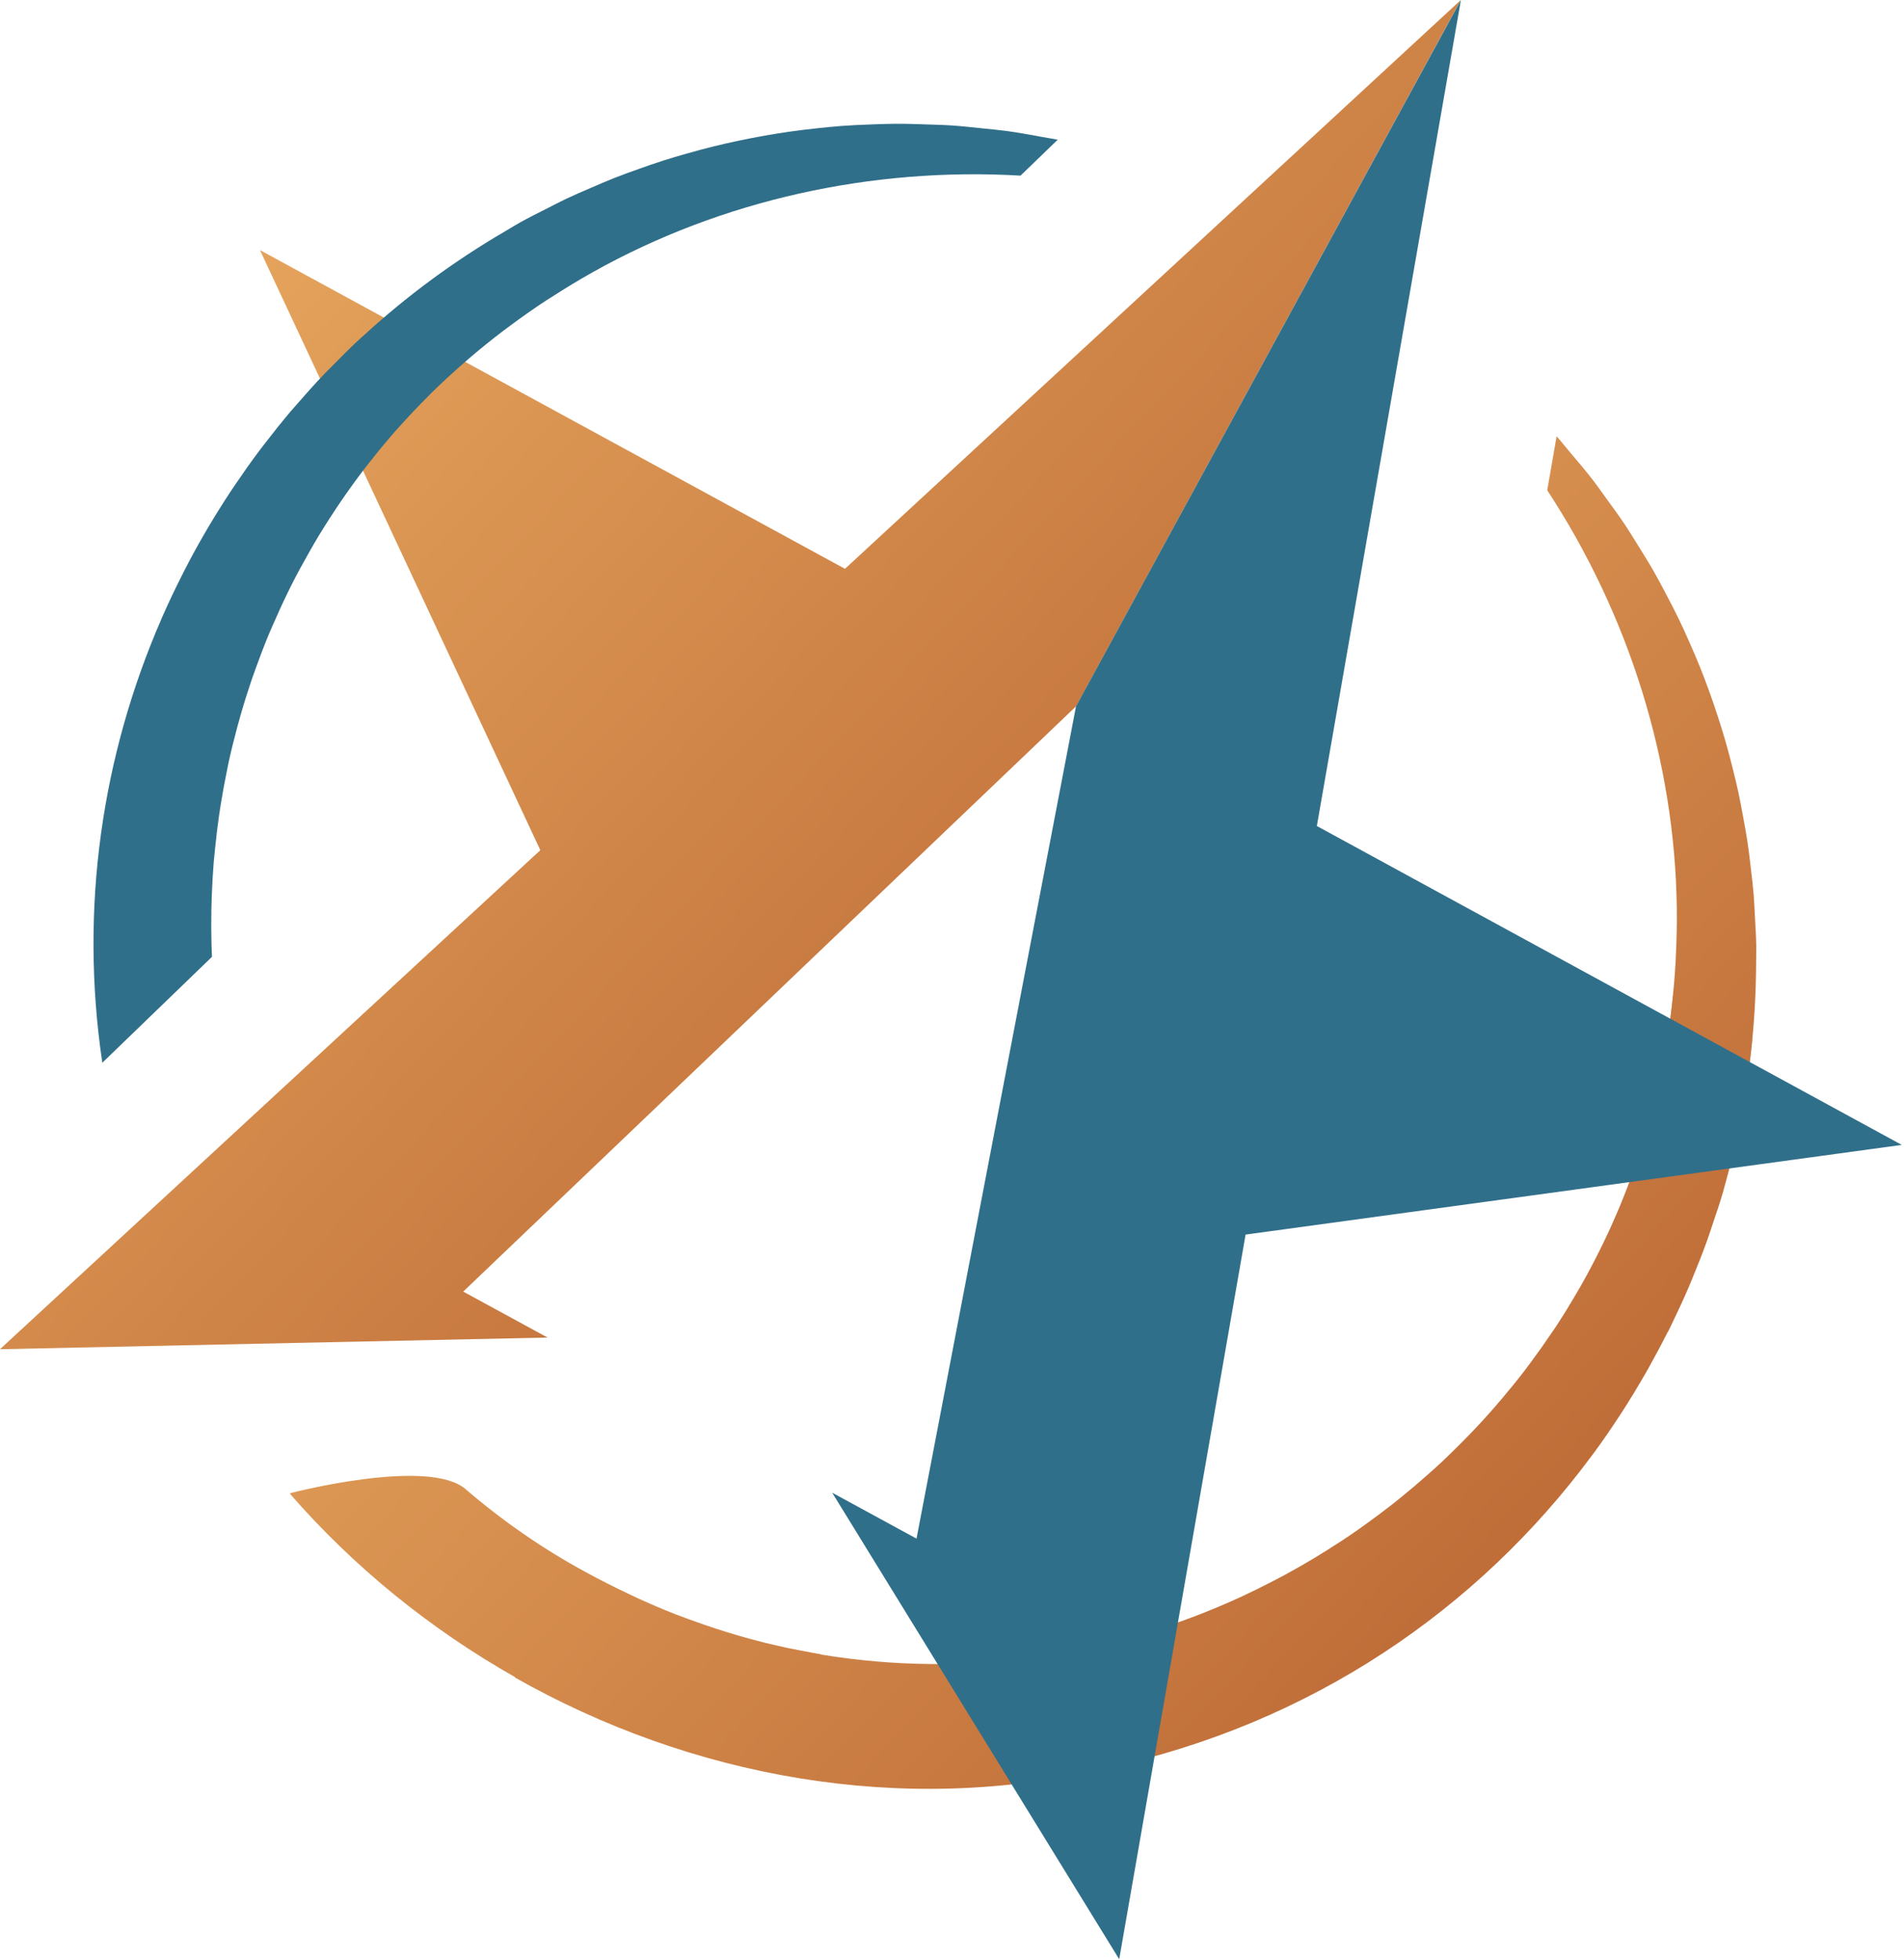 <?xml version="1.0" encoding="UTF-8" standalone="no"?><!DOCTYPE svg PUBLIC "-//W3C//DTD SVG 1.1//EN" "http://www.w3.org/Graphics/SVG/1.1/DTD/svg11.dtd"><svg width="100%" height="100%" viewBox="0 0 309 318" version="1.1" xmlns="http://www.w3.org/2000/svg" xmlns:xlink="http://www.w3.org/1999/xlink" xml:space="preserve" xmlns:serif="http://www.serif.com/" style="fill-rule:evenodd;clip-rule:evenodd;stroke-linejoin:round;stroke-miterlimit:2;"><g><g><g><path d="M270.097,171.555c-0.082,0.465 -0.18,0.923 -0.269,1.38c-0.45,2.287 -0.953,4.552 -1.53,6.787c-0.083,0.323 -0.18,0.638 -0.263,0.96c-0.577,2.153 -1.207,4.283 -1.897,6.375c-0.09,0.263 -0.165,0.533 -0.255,0.795c-0.728,2.153 -1.523,4.275 -2.363,6.368c-0.18,0.442 -0.345,0.885 -0.532,1.32c-0.39,0.945 -0.795,1.875 -1.215,2.805l16.98,-2.138c0.3,-0.922 0.585,-1.845 0.862,-2.775c0.143,-0.495 0.263,-0.997 0.405,-1.492c0.593,-2.123 1.17,-4.253 1.658,-6.398c0.075,-0.322 0.127,-0.645 0.195,-0.96c1.162,-5.264 1.987,-10.597 2.505,-15.96l-12.878,-7.02c-0.052,0.548 -0.105,1.103 -0.165,1.65c-0.052,0.48 -0.113,0.968 -0.172,1.448c-0.293,2.31 -0.645,4.597 -1.065,6.855Z" style="fill:#632911;fill-opacity:0.4;fill-rule:nonzero;"/><path d="M270.727,216.037c0.233,-0.465 0.458,-0.937 0.683,-1.402c0.945,-1.958 1.852,-3.923 2.707,-5.917c0.218,-0.518 0.428,-1.043 0.645,-1.56c0.818,-1.981 1.605,-3.968 2.325,-5.986c0.195,-0.54 0.368,-1.079 0.548,-1.62c0.697,-2.025 1.372,-4.065 1.972,-6.12c0.143,-0.495 0.263,-0.997 0.405,-1.492c0.593,-2.123 1.17,-4.253 1.658,-6.398c0.075,-0.322 0.127,-0.645 0.195,-0.96c2.04,-9.232 3.09,-18.674 3.135,-28.155c-0,-0.997 0.045,-1.995 0.022,-3c-0.03,-1.56 -0.127,-3.112 -0.217,-4.672c-0.067,-1.23 -0.113,-2.453 -0.21,-3.683c-0.12,-1.455 -0.3,-2.902 -0.473,-4.35c-0.157,-1.327 -0.3,-2.655 -0.502,-3.982c-0.21,-1.388 -0.465,-2.775 -0.72,-4.163c-0.255,-1.38 -0.51,-2.752 -0.803,-4.125c-0.292,-1.342 -0.622,-2.677 -0.96,-4.02c-0.352,-1.402 -0.72,-2.805 -1.125,-4.207c-0.375,-1.305 -0.78,-2.595 -1.2,-3.893c-0.457,-1.417 -0.945,-2.827 -1.455,-4.237c-0.457,-1.26 -0.93,-2.513 -1.432,-3.765c-0.57,-1.425 -1.178,-2.835 -1.808,-4.253c-0.54,-1.215 -1.08,-2.43 -1.665,-3.63c-0.69,-1.425 -1.425,-2.842 -2.175,-4.252c-0.615,-1.163 -1.222,-2.325 -1.882,-3.473c-0.818,-1.432 -1.703,-2.85 -2.588,-4.267c-0.682,-1.095 -1.342,-2.19 -2.07,-3.278c-0.975,-1.462 -2.025,-2.887 -3.067,-4.32c-0.728,-1.005 -1.425,-2.017 -2.19,-3c-1.208,-1.56 -2.505,-3.082 -3.795,-4.605c-0.698,-0.817 -1.343,-1.657 -2.063,-2.467l-1.522,8.767c13.297,20.28 20.692,43.973 21.022,67.673l0,0.18c0.038,2.542 -0.022,5.047 -0.142,7.537c-0.015,0.39 -0.03,0.788 -0.053,1.178c-0.135,2.4 -0.345,4.77 -0.615,7.125c-0.052,0.48 -0.112,0.967 -0.172,1.447c-0.293,2.31 -0.645,4.598 -1.065,6.855c-0.083,0.465 -0.18,0.923 -0.27,1.38c-0.45,2.288 -0.953,4.553 -1.53,6.788c-0.083,0.322 -0.18,0.637 -0.263,0.96c-0.577,2.152 -1.207,4.282 -1.897,6.375c-0.09,0.262 -0.165,0.532 -0.255,0.795c-0.728,2.152 -1.523,4.275 -2.363,6.367c-0.18,0.443 -0.345,0.885 -0.532,1.32c-0.833,2.003 -1.718,3.968 -2.648,5.903c-0.232,0.48 -0.465,0.96 -0.705,1.44c-0.952,1.905 -1.942,3.787 -2.985,5.632c-0.247,0.443 -0.51,0.87 -0.765,1.305c-1.08,1.853 -2.19,3.675 -3.367,5.46c-0.203,0.315 -0.42,0.615 -0.63,0.923c-1.095,1.627 -2.228,3.225 -3.398,4.8c-0.292,0.39 -0.577,0.795 -0.87,1.177c-1.245,1.628 -2.535,3.21 -3.855,4.77c-0.397,0.465 -0.795,0.938 -1.192,1.395c-1.305,1.5 -2.648,2.963 -4.028,4.388c-0.45,0.465 -0.9,0.922 -1.357,1.38c-1.395,1.41 -2.82,2.79 -4.283,4.125c-0.442,0.397 -0.892,0.787 -1.335,1.177c-1.32,1.17 -2.662,2.318 -4.035,3.428c-0.517,0.42 -1.035,0.84 -1.56,1.252c-1.41,1.11 -2.85,2.175 -4.305,3.225c-0.532,0.383 -1.065,0.773 -1.612,1.148c-1.568,1.087 -3.165,2.13 -4.785,3.142c-0.608,0.383 -1.223,0.758 -1.838,1.133c-1.62,0.975 -3.262,1.92 -4.927,2.82c-0.615,0.33 -1.238,0.652 -1.86,0.975c-1.665,0.862 -3.338,1.695 -5.033,2.482c-0.075,0.03 -0.142,0.068 -0.217,0.105c-20.858,9.578 -44.453,13.26 -68.115,9.345c-0,-0.015 -0,-0.022 0.007,-0.037c-1.117,-0.188 -2.242,-0.405 -3.367,-0.623c-0.653,-0.127 -1.298,-0.247 -1.95,-0.382c-1.268,-0.27 -2.528,-0.563 -3.795,-0.87c-1.455,-0.36 -2.918,-0.758 -4.373,-1.178c-1.162,-0.337 -2.325,-0.705 -3.487,-1.08c-1.493,-0.487 -2.978,-0.997 -4.463,-1.545c-0.705,-0.262 -1.41,-0.51 -2.115,-0.78c-2.107,-0.825 -4.207,-1.725 -6.307,-2.685c-0.54,-0.247 -1.08,-0.502 -1.613,-0.765c-2.242,-1.072 -4.485,-2.19 -6.705,-3.412c-7.012,-3.795 -13.545,-8.34 -19.552,-13.493c-6.008,-5.152 -28.17,0.6 -28.17,0.6l-0.338,0.135c10.373,11.925 22.823,22.005 36.578,29.79l-0.038,0.053c28.635,16.207 62.865,22.485 95.505,14.805c33.893,-7.193 60.893,-26.063 79.178,-50.7c0.12,-0.158 0.24,-0.315 0.36,-0.473c1.432,-1.942 2.797,-3.93 4.117,-5.94c0.195,-0.292 0.39,-0.585 0.578,-0.885c1.245,-1.935 2.437,-3.9 3.585,-5.887c0.225,-0.39 0.45,-0.788 0.675,-1.185c1.087,-1.943 2.13,-3.9 3.127,-5.888l0.03,0Z" style="fill:url(#_Linear1);fill-rule:nonzero;"/></g><path d="M237.075,0l-99.945,92.295l-94.943,-51.72l45.503,97.372l-87.69,80.971l88.867,-1.891l-13.687,-7.455l1.147,-1.102l98.311,-93.87l62.437,-114.6Z" style="fill:url(#_Linear2);fill-rule:nonzero;"/><path d="M237.09,0.007l-23.378,134.018l94.921,51.742l-106.486,14.551l-20.512,117.577l-46.582,-75.697l13.687,7.454l0.3,-1.559l25.59,-133.5l62.46,-114.586Z" style="fill:#306f8a;fill-rule:nonzero;"/></g><path d="M34.403,155.235c-0.03,-0.63 -0.061,-1.26 -0.076,-1.897c-0.052,-1.89 -0.06,-3.788 -0.022,-5.678c0.015,-0.72 0.037,-1.44 0.06,-2.16c0.068,-1.905 0.173,-3.81 0.33,-5.715c0.053,-0.66 0.127,-1.313 0.195,-1.965c0.18,-1.785 0.383,-3.563 0.638,-5.34c0.097,-0.66 0.195,-1.32 0.3,-1.972c0.277,-1.74 0.6,-3.48 0.952,-5.206c0.12,-0.584 0.225,-1.162 0.353,-1.747c0.427,-1.935 0.907,-3.855 1.425,-5.767c0.165,-0.623 0.337,-1.245 0.517,-1.861c0.548,-1.904 1.148,-3.802 1.785,-5.677c0.195,-0.577 0.405,-1.155 0.615,-1.732c0.69,-1.92 1.418,-3.833 2.205,-5.723c0.188,-0.45 0.39,-0.9 0.585,-1.342c0.773,-1.793 1.59,-3.578 2.453,-5.34c0.165,-0.338 0.322,-0.675 0.487,-1.005c0.96,-1.905 1.988,-3.78 3.045,-5.64c0.248,-0.435 0.495,-0.878 0.75,-1.313c1.072,-1.83 2.205,-3.622 3.383,-5.4c0.292,-0.442 0.592,-0.892 0.892,-1.335c1.215,-1.777 2.475,-3.525 3.788,-5.25c0.285,-0.375 0.585,-0.742 0.877,-1.117c1.395,-1.778 2.828,-3.525 4.328,-5.228c0.179,-0.21 0.375,-0.412 0.562,-0.615c1.47,-1.642 3,-3.255 4.575,-4.83c0.233,-0.232 0.465,-0.472 0.697,-0.712c1.643,-1.613 3.353,-3.18 5.116,-4.718c0.352,-0.307 0.705,-0.615 1.057,-0.922c1.748,-1.493 3.547,-2.94 5.4,-4.35c0.382,-0.293 0.78,-0.585 1.17,-0.87c1.905,-1.41 3.847,-2.783 5.857,-4.095c0.331,-0.218 0.668,-0.42 0.998,-0.63c2.1,-1.343 4.245,-2.655 6.457,-3.893c0.053,-0.03 0.106,-0.06 0.158,-0.09c20.737,-11.595 45.03,-17.017 69.308,-15.6l6.037,-5.835c-0.855,-0.157 -1.71,-0.292 -2.565,-0.45c-1.965,-0.36 -3.93,-0.72 -5.888,-0.982c-1.237,-0.165 -2.459,-0.263 -3.697,-0.398c-1.762,-0.187 -3.525,-0.382 -5.28,-0.495c-1.298,-0.082 -2.58,-0.105 -3.87,-0.15c-1.665,-0.06 -3.33,-0.112 -4.987,-0.105c-1.32,0 -2.633,0.06 -3.945,0.105c-1.598,0.06 -3.188,0.12 -4.77,0.24c-1.335,0.098 -2.655,0.233 -3.975,0.375c-1.538,0.165 -3.06,0.345 -4.583,0.563c-1.335,0.187 -2.655,0.405 -3.975,0.637c-1.477,0.263 -2.94,0.548 -4.402,0.855c-1.328,0.285 -2.655,0.585 -3.968,0.908c-1.41,0.352 -2.812,0.727 -4.207,1.125c-1.328,0.375 -2.648,0.757 -3.96,1.177c-1.335,0.428 -2.655,0.893 -3.975,1.365c-1.328,0.473 -2.655,0.945 -3.96,1.463c-1.245,0.495 -2.475,1.027 -3.698,1.56c-1.342,0.577 -2.685,1.147 -4.005,1.77c-1.11,0.525 -2.197,1.102 -3.292,1.657c-1.388,0.705 -2.79,1.395 -4.155,2.153c-0.878,0.487 -1.718,1.012 -2.58,1.522c-8.19,4.778 -15.84,10.41 -22.815,16.793c-0.24,0.217 -0.495,0.427 -0.735,0.652c-1.613,1.5 -3.173,3.06 -4.71,4.635c-0.36,0.368 -0.735,0.72 -1.088,1.095c-1.485,1.553 -2.902,3.15 -4.312,4.77c-0.375,0.428 -0.758,0.848 -1.125,1.283c-1.38,1.635 -2.715,3.307 -4.02,5.002c-0.345,0.443 -0.69,0.885 -1.028,1.335c-1.305,1.733 -2.55,3.51 -3.772,5.303c-0.293,0.435 -0.585,0.862 -0.878,1.297c-1.222,1.853 -2.4,3.735 -3.54,5.648c-0.232,0.39 -0.457,0.78 -0.69,1.177c-1.155,1.988 -2.257,4.005 -3.307,6.053c-0.158,0.315 -0.315,0.63 -0.473,0.945c-1.087,2.152 -2.115,4.327 -3.09,6.54c-0.082,0.18 -0.15,0.367 -0.232,0.547c-9.465,21.84 -13.26,46.478 -9.503,71.805l17.783,-17.175l0.014,-0.03Z" style="fill:#306f8a;fill-rule:nonzero;"/></g><defs><linearGradient id="_Linear1" x1="0" y1="0" x2="1" y2="0" gradientUnits="userSpaceOnUse" gradientTransform="matrix(257.235,237.6,-237.6,257.235,37.095,52.972)"><stop offset="0" style="stop-color:#f5bb6c;stop-opacity:1"/><stop offset="0.5" style="stop-color:#d58d4d;stop-opacity:1"/><stop offset="1" style="stop-color:#b45c2d;stop-opacity:1"/></linearGradient><linearGradient id="_Linear2" x1="0" y1="0" x2="1" y2="0" gradientUnits="userSpaceOnUse" gradientTransform="matrix(257.235,237.6,-237.6,257.235,-25.365,-23.46)"><stop offset="0" style="stop-color:#f5bb6c;stop-opacity:1"/><stop offset="0.5" style="stop-color:#d58d4d;stop-opacity:1"/><stop offset="1" style="stop-color:#b45c2d;stop-opacity:1"/></linearGradient></defs></svg>